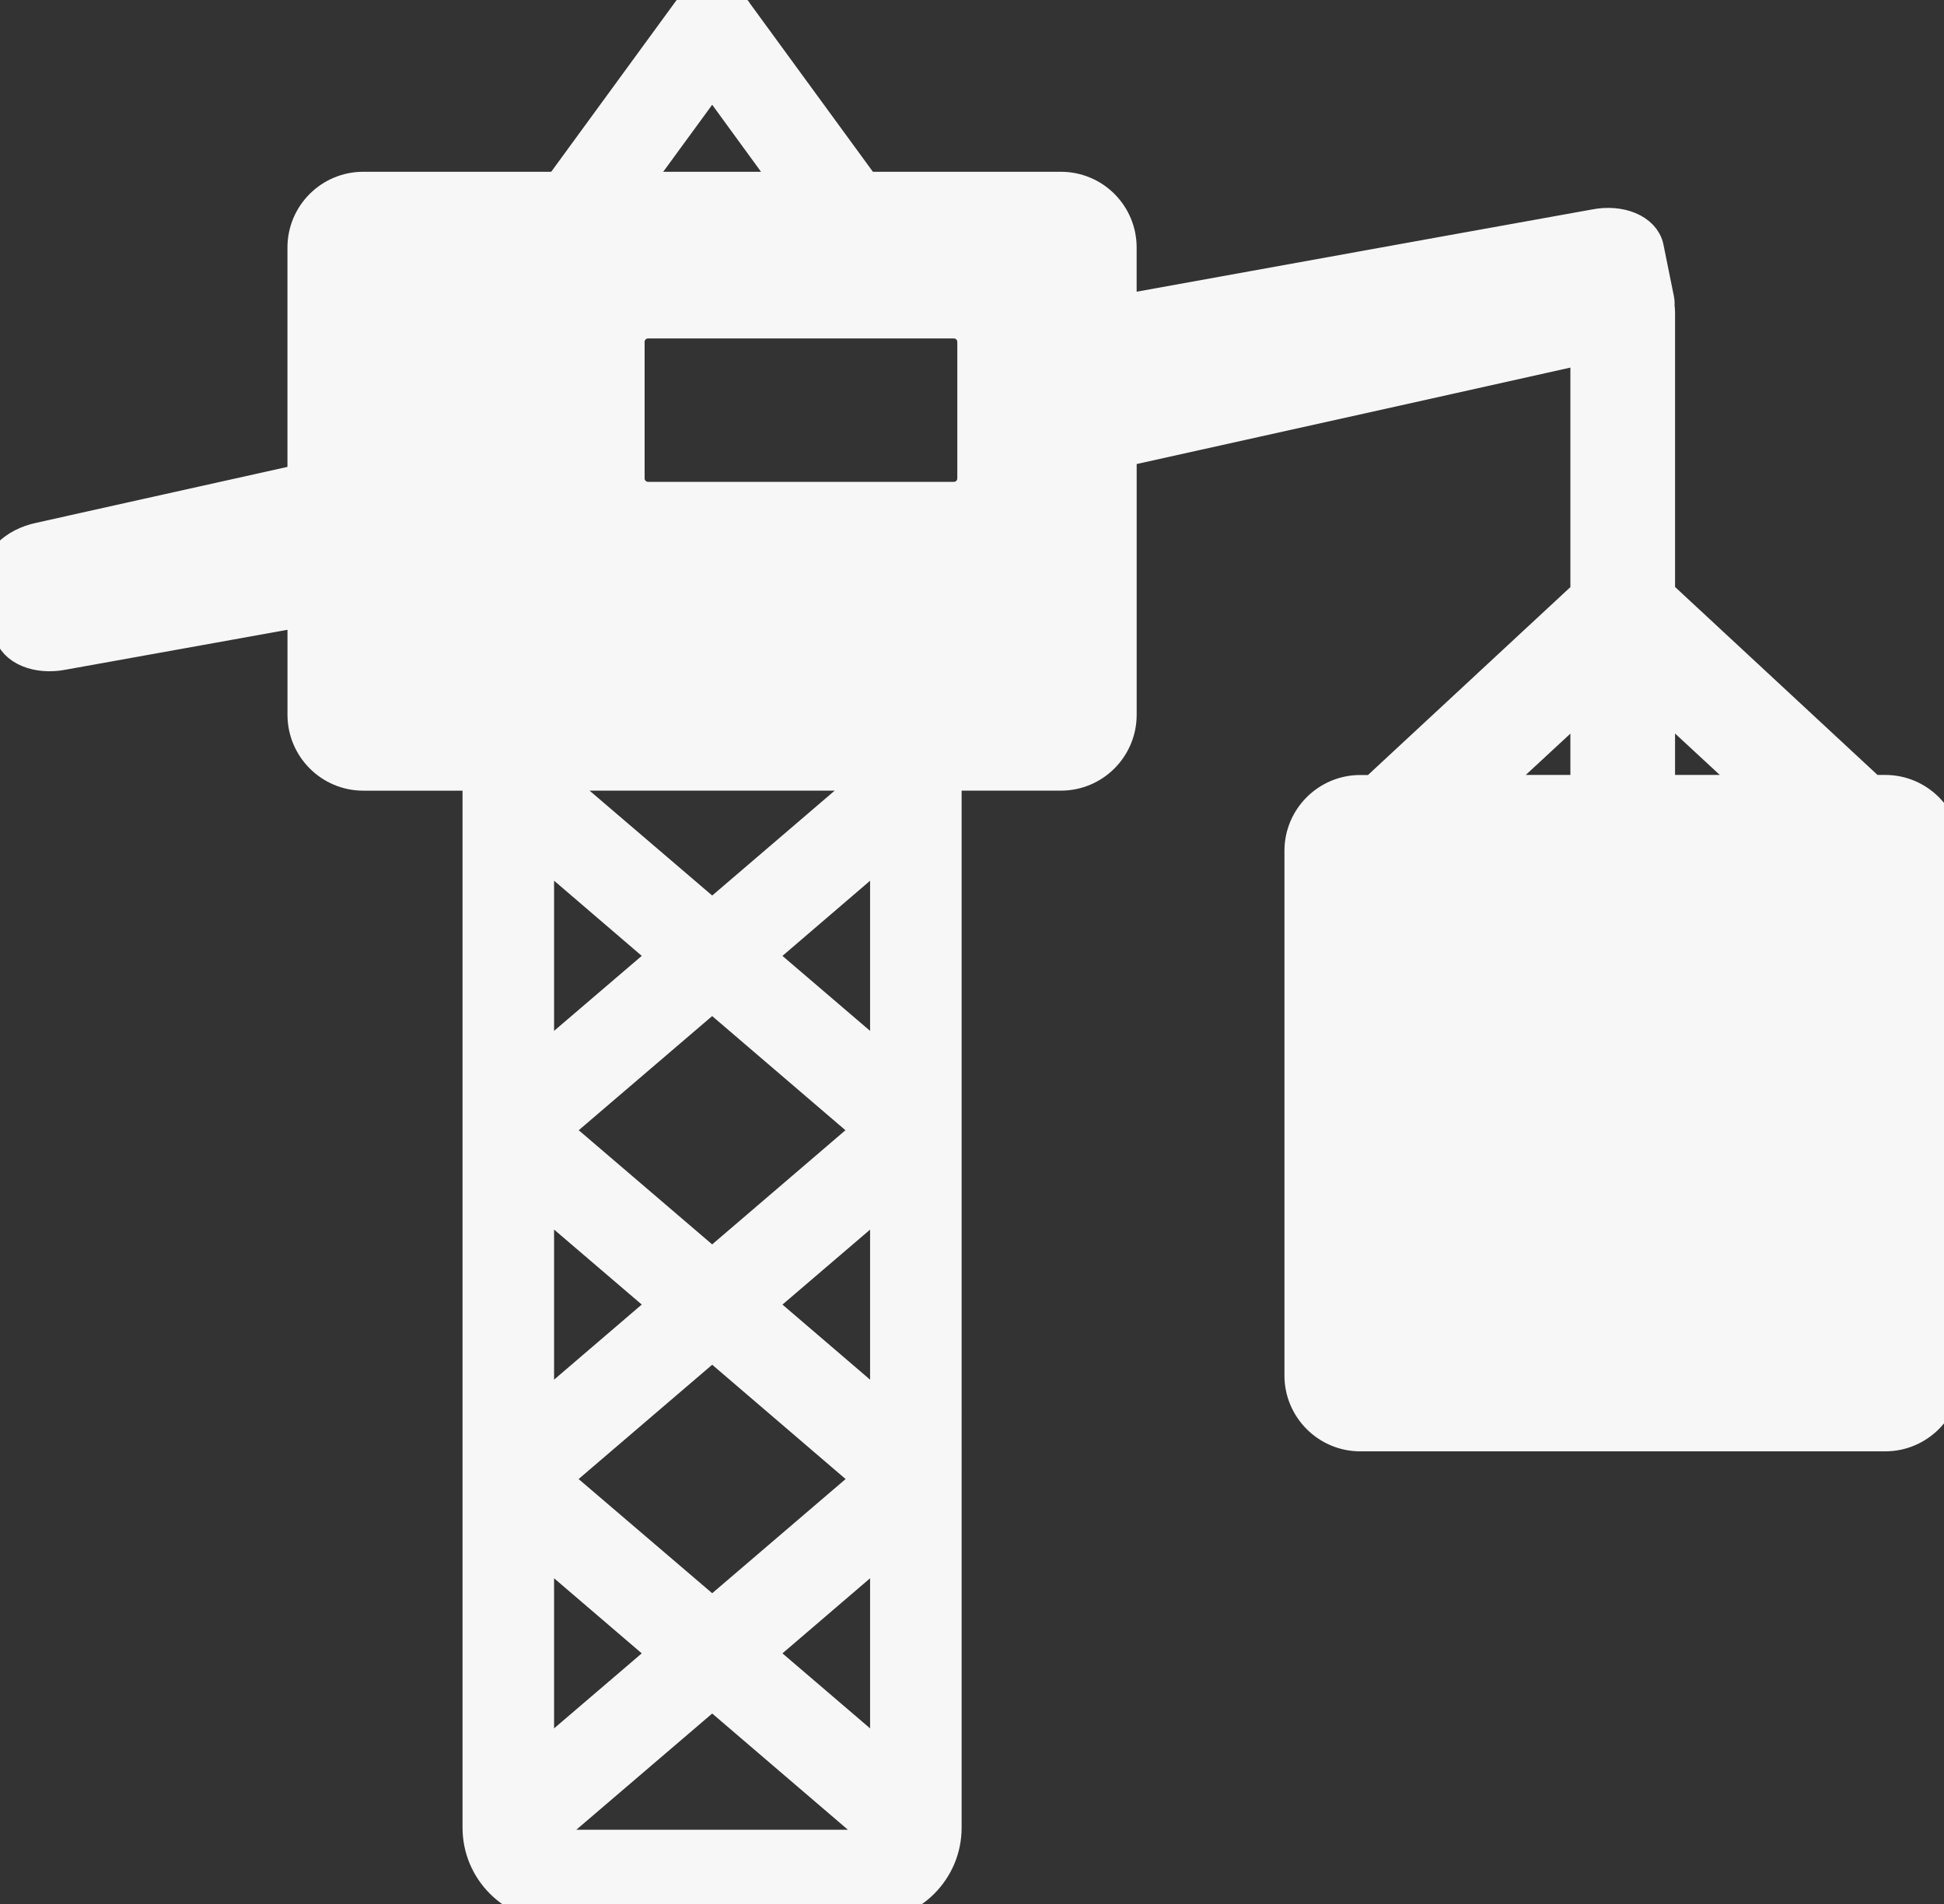 <svg fill="#f7f7f7" version="1.1" id="Layer_1" xmlns="http://www.w3.org/2000/svg" xmlns:xlink="http://www.w3.org/1999/xlink" viewBox="0 0 56.835 55.654" xml:space="preserve" stroke="#f7f7f7"><rect x="0" y="0" width="56.835" height="55.654" fill="#333333" stroke="none"/><g id="SVGRepo_bgCarrier" stroke-width="0"></g><g id="SVGRepo_tracerCarrier" stroke-linecap="round" stroke-linejoin="round"></g><g id="SVGRepo_iconCarrier"> <path d="M55.119,23.151h-0.435c-0.032-0.035-0.062-0.07-0.101-0.104l-6.111-5.672v-8.25c0-0.054-0.006-0.107-0.014-0.157 c0-0.005,0-0.005,0-0.005c0.004-0.067,0.004-0.138-0.01-0.206l-0.305-1.509c-0.1-0.497-0.779-0.78-1.516-0.632 c0,0-7.451,1.34-13.896,2.509V7.235c0-0.948-0.766-1.714-1.715-1.714h-5.75l-3.761-5.149l-0.021-0.035 c-0.226-0.305-0.624-0.413-0.965-0.278c-0.053,0.019-0.104,0.045-0.151,0.077c-0.014,0.003-0.023,0.012-0.037,0.021 c-0.081,0.064-0.147,0.134-0.202,0.216l-3.76,5.148h-5.749c-0.946,0-1.716,0.766-1.716,1.715v6.812 c-4.254,0.944-7.74,1.723-7.74,1.723C0.43,15.923-0.09,16.443,0.013,16.94l0.305,1.509c0.098,0.497,0.776,0.78,1.516,0.633 c0,0,3.118-0.56,7.071-1.271v3.081c0,0.948,0.77,1.719,1.716,1.719h3.401v0.229c0-0.076,0.009-0.155,0.036-0.229h0.001 c-0.027,0.073-0.036,0.153-0.036,0.229v30.584c0,1.232,1.004,2.23,2.235,2.23h9.125c1.227,0,2.231-0.998,2.231-2.23V22.839v-0.229 h3.403c0.949,0,1.715-0.771,1.715-1.719v-7.729c5.244-1.16,11.419-2.535,13.68-3.041v7.258l-6.109,5.67 c-0.035,0.033-0.066,0.068-0.1,0.104h-0.435c-0.945,0-1.716,0.771-1.716,1.715v15.339c0,0.944,0.771,1.715,1.716,1.715h15.351 c0.944,0,1.715-0.771,1.715-1.715V24.866C56.835,23.922,56.063,23.151,55.119,23.151z M20.822,2.214l2.411,3.307h-4.828 L20.822,2.214z M20.821,37.031l-4.67-3.995l4.67-3.995l4.665,3.995L20.821,37.031z M20.822,39.232l4.669,4l-4.669,3.995 l-4.675-3.995L20.822,39.232z M15.883,22.61h9.873l-4.934,4.224L15.883,22.61z M15.699,24.655l3.832,3.285l-3.832,3.277V24.655z M15.699,34.854l3.832,3.277l-3.832,3.282V34.854z M15.699,45.045l3.832,3.282l-3.832,3.278V45.045z M25.383,53.983h-9.125 c-0.196,0-0.367-0.1-0.47-0.251l5.034-4.305l5.028,4.305C25.745,53.885,25.575,53.983,25.383,53.983z M25.938,51.605l-3.831-3.278 l3.831-3.282V51.605z M25.938,41.414l-3.831-3.282l3.831-3.277V41.414z M25.938,31.218l-3.831-3.277l3.831-3.285V31.218z M27.428,42.708c-0.004-0.007-0.007-0.014-0.014-0.021c0.009,0.01,0.013,0.019,0.018,0.025C27.431,42.71,27.43,42.709,27.428,42.708 z M27.428,32.511c-0.004-0.008-0.007-0.016-0.014-0.022c0.009,0.007,0.013,0.017,0.018,0.026 C27.431,32.513,27.43,32.512,27.428,32.511z M28.488,13.985c0,0.04-0.003,0.08-0.013,0.12c-0.054,0.273-0.297,0.479-0.587,0.479 h-8.941c-0.332,0-0.601-0.27-0.601-0.6V9.99c0-0.328,0.269-0.597,0.601-0.597h8.941c0.3,0,0.551,0.22,0.591,0.509 c0.006,0.03,0.009,0.056,0.009,0.089V13.985z M46.412,23.151h-3.08l3.08-2.852V23.151z M48.472,23.151v-2.856l3.084,2.856H48.472z"></path> </g></svg>